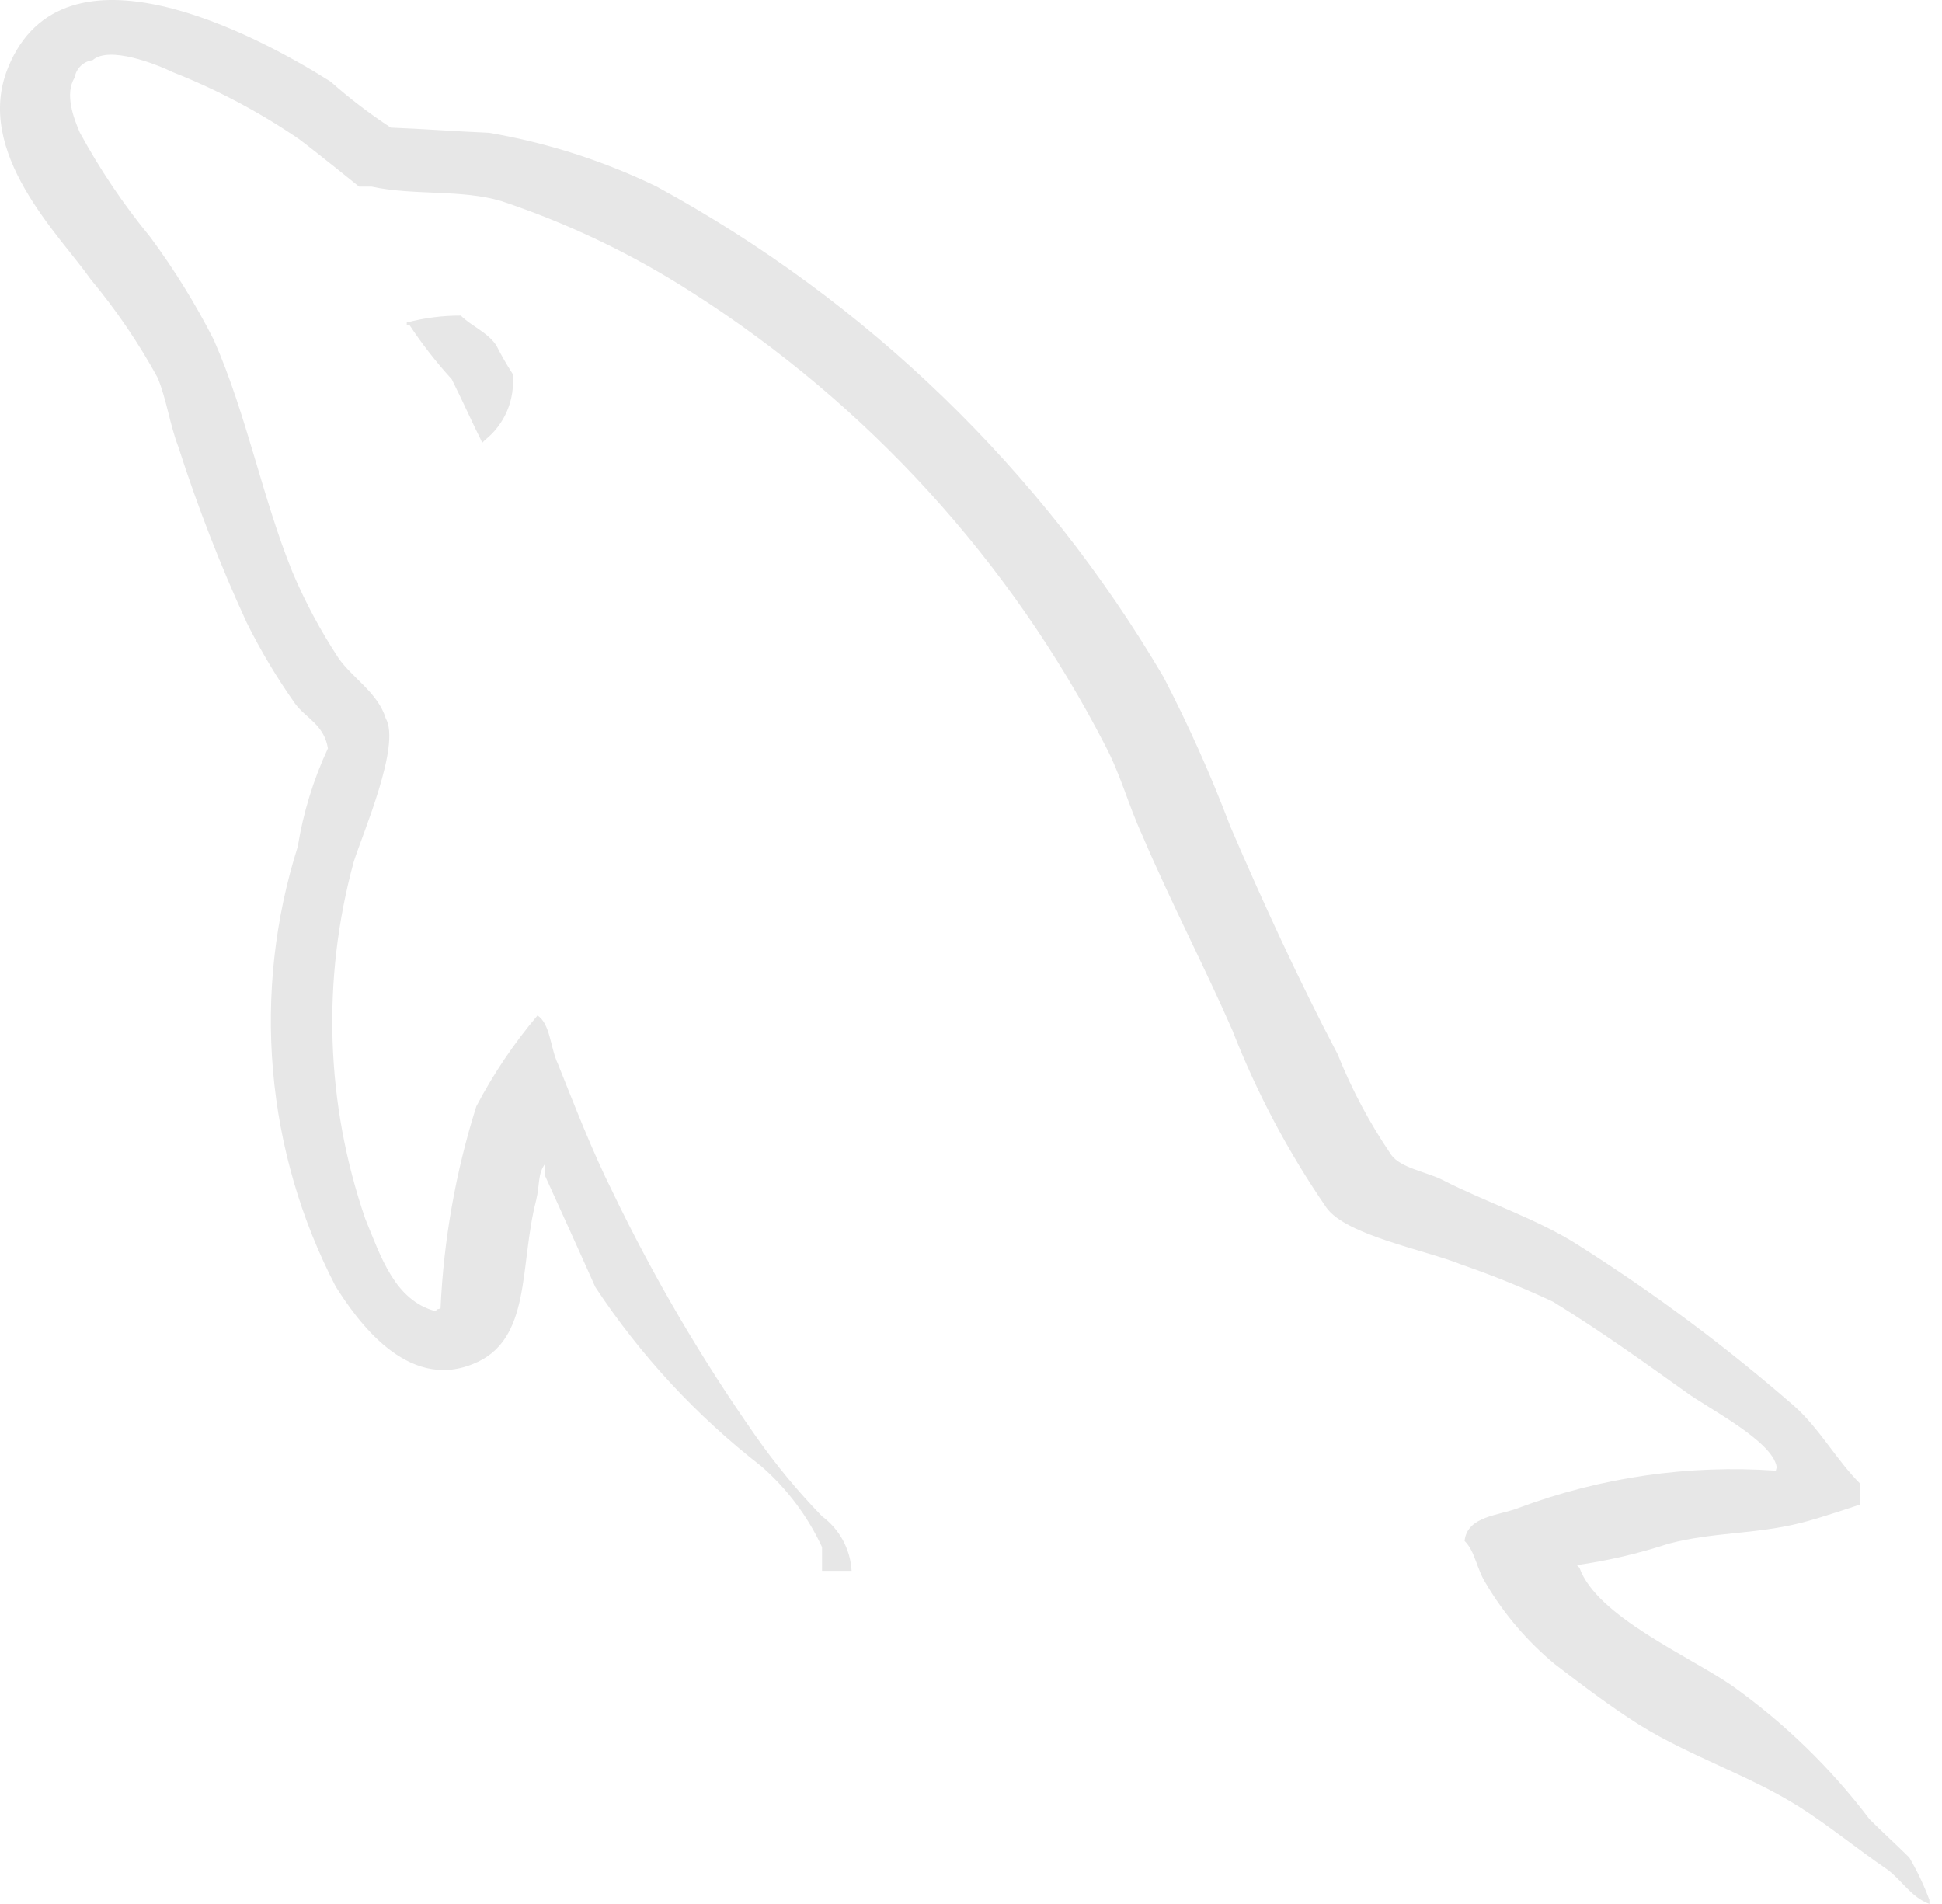 <svg width="51" height="50" viewBox="0 0 51 50" fill="none" xmlns="http://www.w3.org/2000/svg">
<path fill-rule="evenodd" clip-rule="evenodd" d="M12.109 8.288C11.628 8.286 11.148 8.347 10.682 8.47V8.533H10.752C11.085 9.037 11.457 9.514 11.864 9.96C12.144 10.516 12.387 11.071 12.666 11.627C12.7 11.592 12.735 11.556 12.735 11.556C12.993 11.351 13.195 11.084 13.322 10.78C13.449 10.476 13.497 10.144 13.462 9.816C13.309 9.582 13.17 9.339 13.044 9.089C12.835 8.742 12.382 8.568 12.104 8.29" fill="#E7E7E7"/>
<path fill-rule="evenodd" clip-rule="evenodd" d="M46.636 38.621C44.343 38.46 42.043 38.793 39.889 39.596C39.367 39.805 38.535 39.805 38.462 40.465C38.742 40.743 38.775 41.192 39.02 41.579C39.496 42.385 40.108 43.102 40.829 43.7C41.556 44.256 42.283 44.81 43.056 45.298C44.41 46.136 45.942 46.621 47.261 47.455C48.029 47.942 48.792 48.568 49.559 49.091C49.941 49.369 50.183 49.818 50.67 50V49.895C50.527 49.508 50.349 49.135 50.141 48.78C49.794 48.435 49.444 48.121 49.096 47.773C48.076 46.425 46.856 45.241 45.478 44.262C44.364 43.494 41.929 42.444 41.48 41.172L41.409 41.101C42.224 40.985 43.027 40.798 43.81 40.541C44.991 40.228 46.069 40.299 47.285 39.995C47.843 39.856 48.852 39.508 48.852 39.508V38.963C48.23 38.345 47.785 37.518 47.131 36.934C45.35 35.381 43.453 33.966 41.456 32.703C40.389 32.014 39.013 31.57 37.877 30.983C37.466 30.776 36.786 30.674 36.537 30.329C35.972 29.5 35.499 28.612 35.127 27.681C34.131 25.79 33.165 23.695 32.307 21.695C31.8 20.355 31.214 19.046 30.553 17.774C27.366 12.355 22.765 7.904 17.242 4.898C15.849 4.223 14.368 3.749 12.842 3.487C11.98 3.451 11.122 3.384 10.263 3.351C9.708 2.987 9.18 2.584 8.683 2.144C6.716 0.899 1.663 -1.777 0.216 1.766C-0.711 4.004 1.594 6.203 2.385 7.339C3.051 8.14 3.639 9.004 4.139 9.918C4.381 10.504 4.45 11.123 4.684 11.736C5.189 13.309 5.788 14.849 6.478 16.349C6.847 17.091 7.273 17.803 7.751 18.48C8.029 18.86 8.509 19.025 8.612 19.652C8.231 20.471 7.964 21.339 7.82 22.231C7.219 24.129 6.998 26.126 7.169 28.109C7.34 30.092 7.9 32.022 8.818 33.788C9.363 34.648 10.675 36.54 12.429 35.816C13.976 35.199 13.633 33.237 14.08 31.52C14.181 31.103 14.114 30.831 14.32 30.556V30.891C14.32 30.891 15.198 32.819 15.634 33.799C16.82 35.597 18.294 37.187 19.996 38.507C20.669 39.095 21.212 39.818 21.588 40.628V41.252H22.365C22.349 40.97 22.27 40.696 22.137 40.449C22.002 40.201 21.815 39.986 21.588 39.819C20.952 39.164 20.369 38.459 19.845 37.711C18.423 35.684 17.168 33.545 16.094 31.314C15.548 30.224 15.089 29.028 14.652 27.939C14.452 27.519 14.452 26.885 14.116 26.666C13.495 27.401 12.956 28.201 12.509 29.053C11.966 30.774 11.651 32.559 11.569 34.362C11.437 34.399 11.502 34.362 11.437 34.432C10.366 34.15 9.997 32.992 9.594 32.01C8.551 28.983 8.446 25.712 9.292 22.624C9.525 21.888 10.533 19.569 10.13 18.865C9.928 18.194 9.257 17.811 8.89 17.282C8.421 16.57 8.018 15.818 7.685 15.033C6.887 13.077 6.484 10.896 5.615 8.926C5.134 7.978 4.574 7.073 3.941 6.219C3.24 5.367 2.623 4.449 2.096 3.48C1.929 3.093 1.694 2.46 1.961 2.039C1.979 1.921 2.035 1.813 2.12 1.731C2.205 1.648 2.314 1.595 2.432 1.581C2.865 1.195 4.106 1.686 4.541 1.897C5.708 2.357 6.82 2.946 7.856 3.655C8.325 4.007 9.43 4.9 9.43 4.9H9.757C10.87 5.141 12.12 4.967 13.167 5.281C14.93 5.869 16.612 6.675 18.175 7.681C22.78 10.617 26.524 14.722 29.025 19.578C29.443 20.375 29.619 21.108 30.001 21.941C30.728 23.649 31.637 25.394 32.364 27.055C33.005 28.699 33.835 30.263 34.836 31.716C35.356 32.443 37.444 32.828 38.384 33.21C39.2 33.492 40.001 33.817 40.783 34.183C41.967 34.91 43.146 35.748 44.26 36.546C44.815 36.964 46.554 37.833 46.66 38.529" fill="#E7E7E7"/>
</svg>
